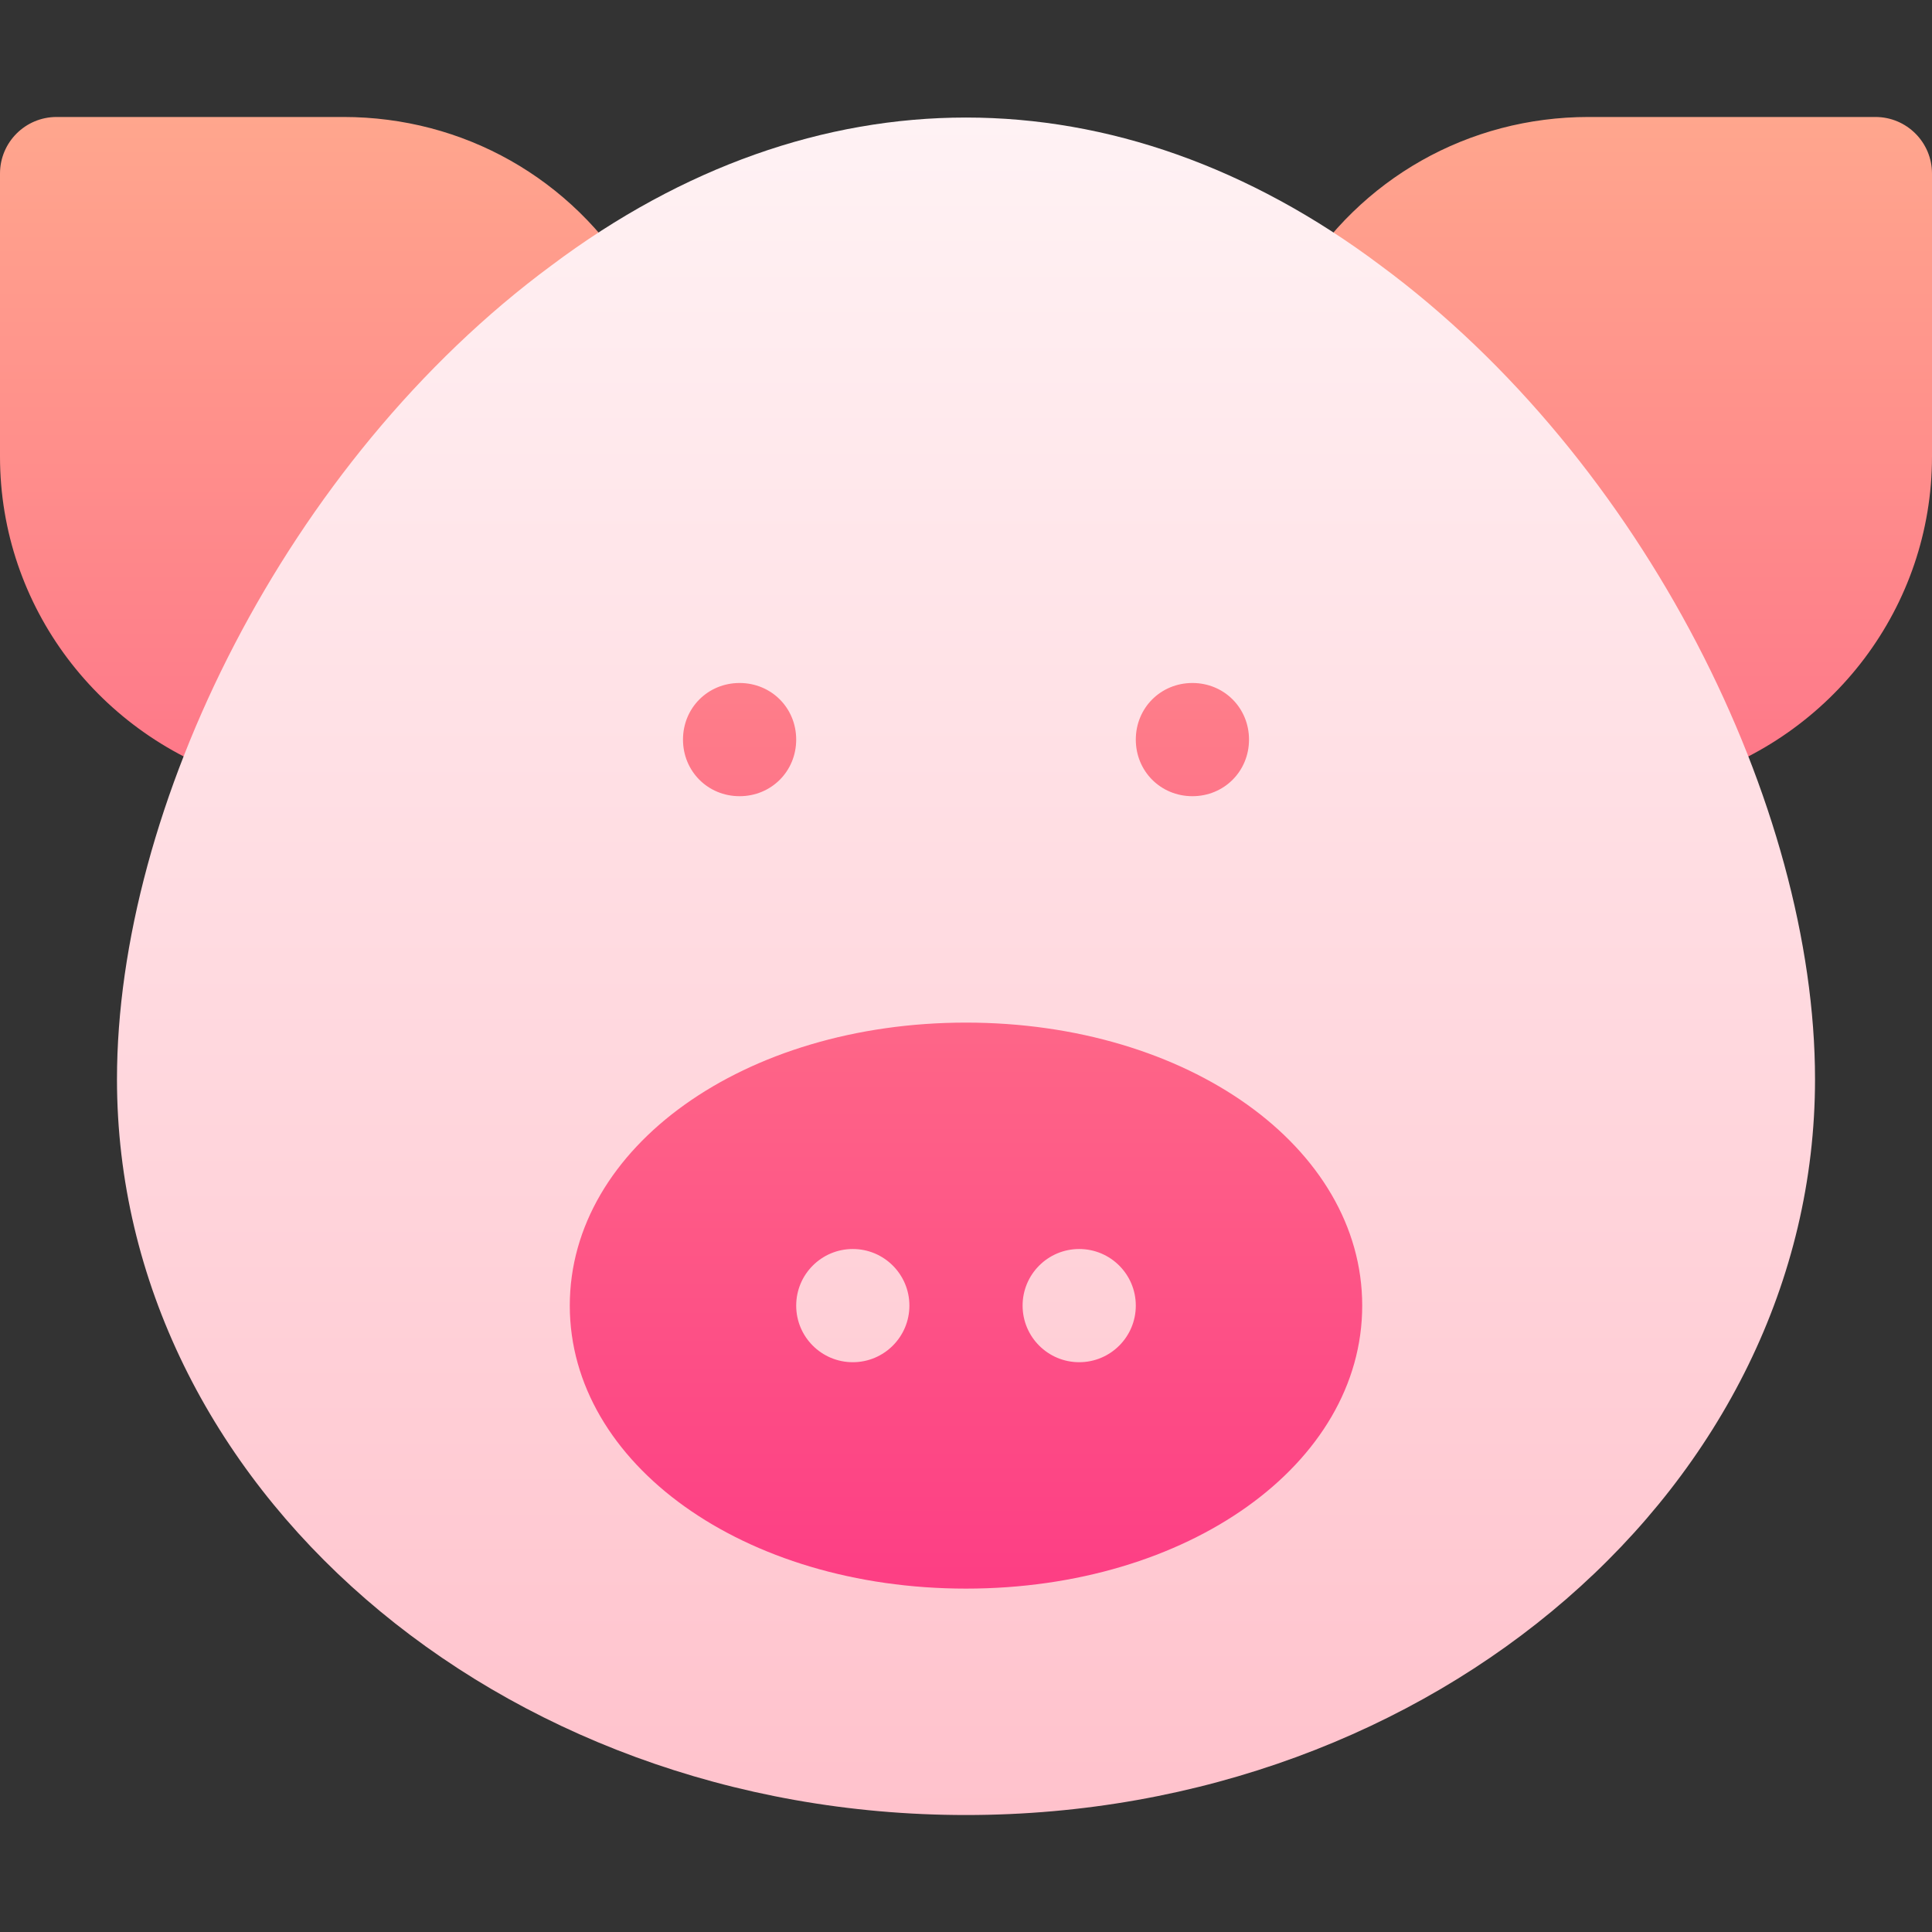 <svg id="Capa_1" enable-background="new 0 0 512 512" height="512" viewBox="0 0 512 512" width="512" xmlns="http://www.w3.org/2000/svg" xmlns:xlink="http://www.w3.org/1999/xlink"><rect x="0" y="0" width="512" height="512" fill="#333333" stroke="none"/><linearGradient id="SVGID_1_" gradientUnits="userSpaceOnUse" x1="256" x2="256" y1="436" y2="31"><stop offset="0" stop-color="#fd3a84"/><stop offset="1" stop-color="#ffa68d"/></linearGradient><linearGradient id="SVGID_2_" gradientUnits="userSpaceOnUse" x1="256" x2="256" y1="481" y2="31.15"><stop offset="0" stop-color="#ffc2cc"/><stop offset="1" stop-color="#fff2f4"/></linearGradient><g><g><g><path d="m196 226c16.816 0 30-13.184 30-30s-13.184-30-30-30-30 13.184-30 30 13.184 30 30 30zm120 0c16.816 0 30-13.184 30-30s-13.184-30-30-30-30 13.184-30 30 13.184 30 30 30zm-60 30c-67.295 0-120 39.536-120 90s52.705 90 120 90 120-39.536 120-90-52.705-90-120-90zm-91.875-161.66c6.211-4.6 7.91-13.154 3.926-19.775-16.436-27.276-45.235-43.565-77.051-43.565h-76c-8.291 0-15 6.709-15 15v75c0 39.8 26.371 74.268 64.135 85.752 7.039 2.155 14.848-1.187 18.018-8.159 19.16-42.202 48.251-79.219 81.972-104.253zm332.875-63.34h-76c-31.816 0-60.615 16.289-77.051 43.564-3.984 6.621-2.285 15.176 3.926 19.775 33.721 25.034 62.813 62.051 81.973 104.253 3.17 6.974 10.98 10.313 18.018 8.159 37.763-11.483 64.134-45.951 64.134-85.751v-75c0-8.291-6.709-15-15-15z" fill="url(#SVGID_1_)"/></g></g><g><g><path d="m365.799 70.3c-69.598-52.2-150-52.2-219.598 0-70.506 52.039-115.201 143.924-115.201 215.7 0 107.399 100.8 195 225 195s225-87.601 225-195c0-72.189-45.154-164-115.201-215.7zm-49.799 110.7c8.401 0 15 6.599 15 15 0 8.399-6.599 15-15 15s-15-6.601-15-15c0-8.401 6.599-15 15-15zm-120 0c8.401 0 15 6.599 15 15 0 8.399-6.599 15-15 15s-15-6.601-15-15c0-8.401 6.599-15 15-15zm60 240c-58.801 0-105-33.001-105-75 0-42.001 46.199-75 105-75s105 32.999 105 75c0 41.999-46.199 75-105 75zm-30-90c-8.284 0-15 6.716-15 15s6.716 15 15 15 15-6.716 15-15-6.716-15-15-15zm60 0c-8.284 0-15 6.716-15 15s6.716 15 15 15 15-6.716 15-15-6.716-15-15-15z" fill="url(#SVGID_2_)"/></g></g></g></svg>